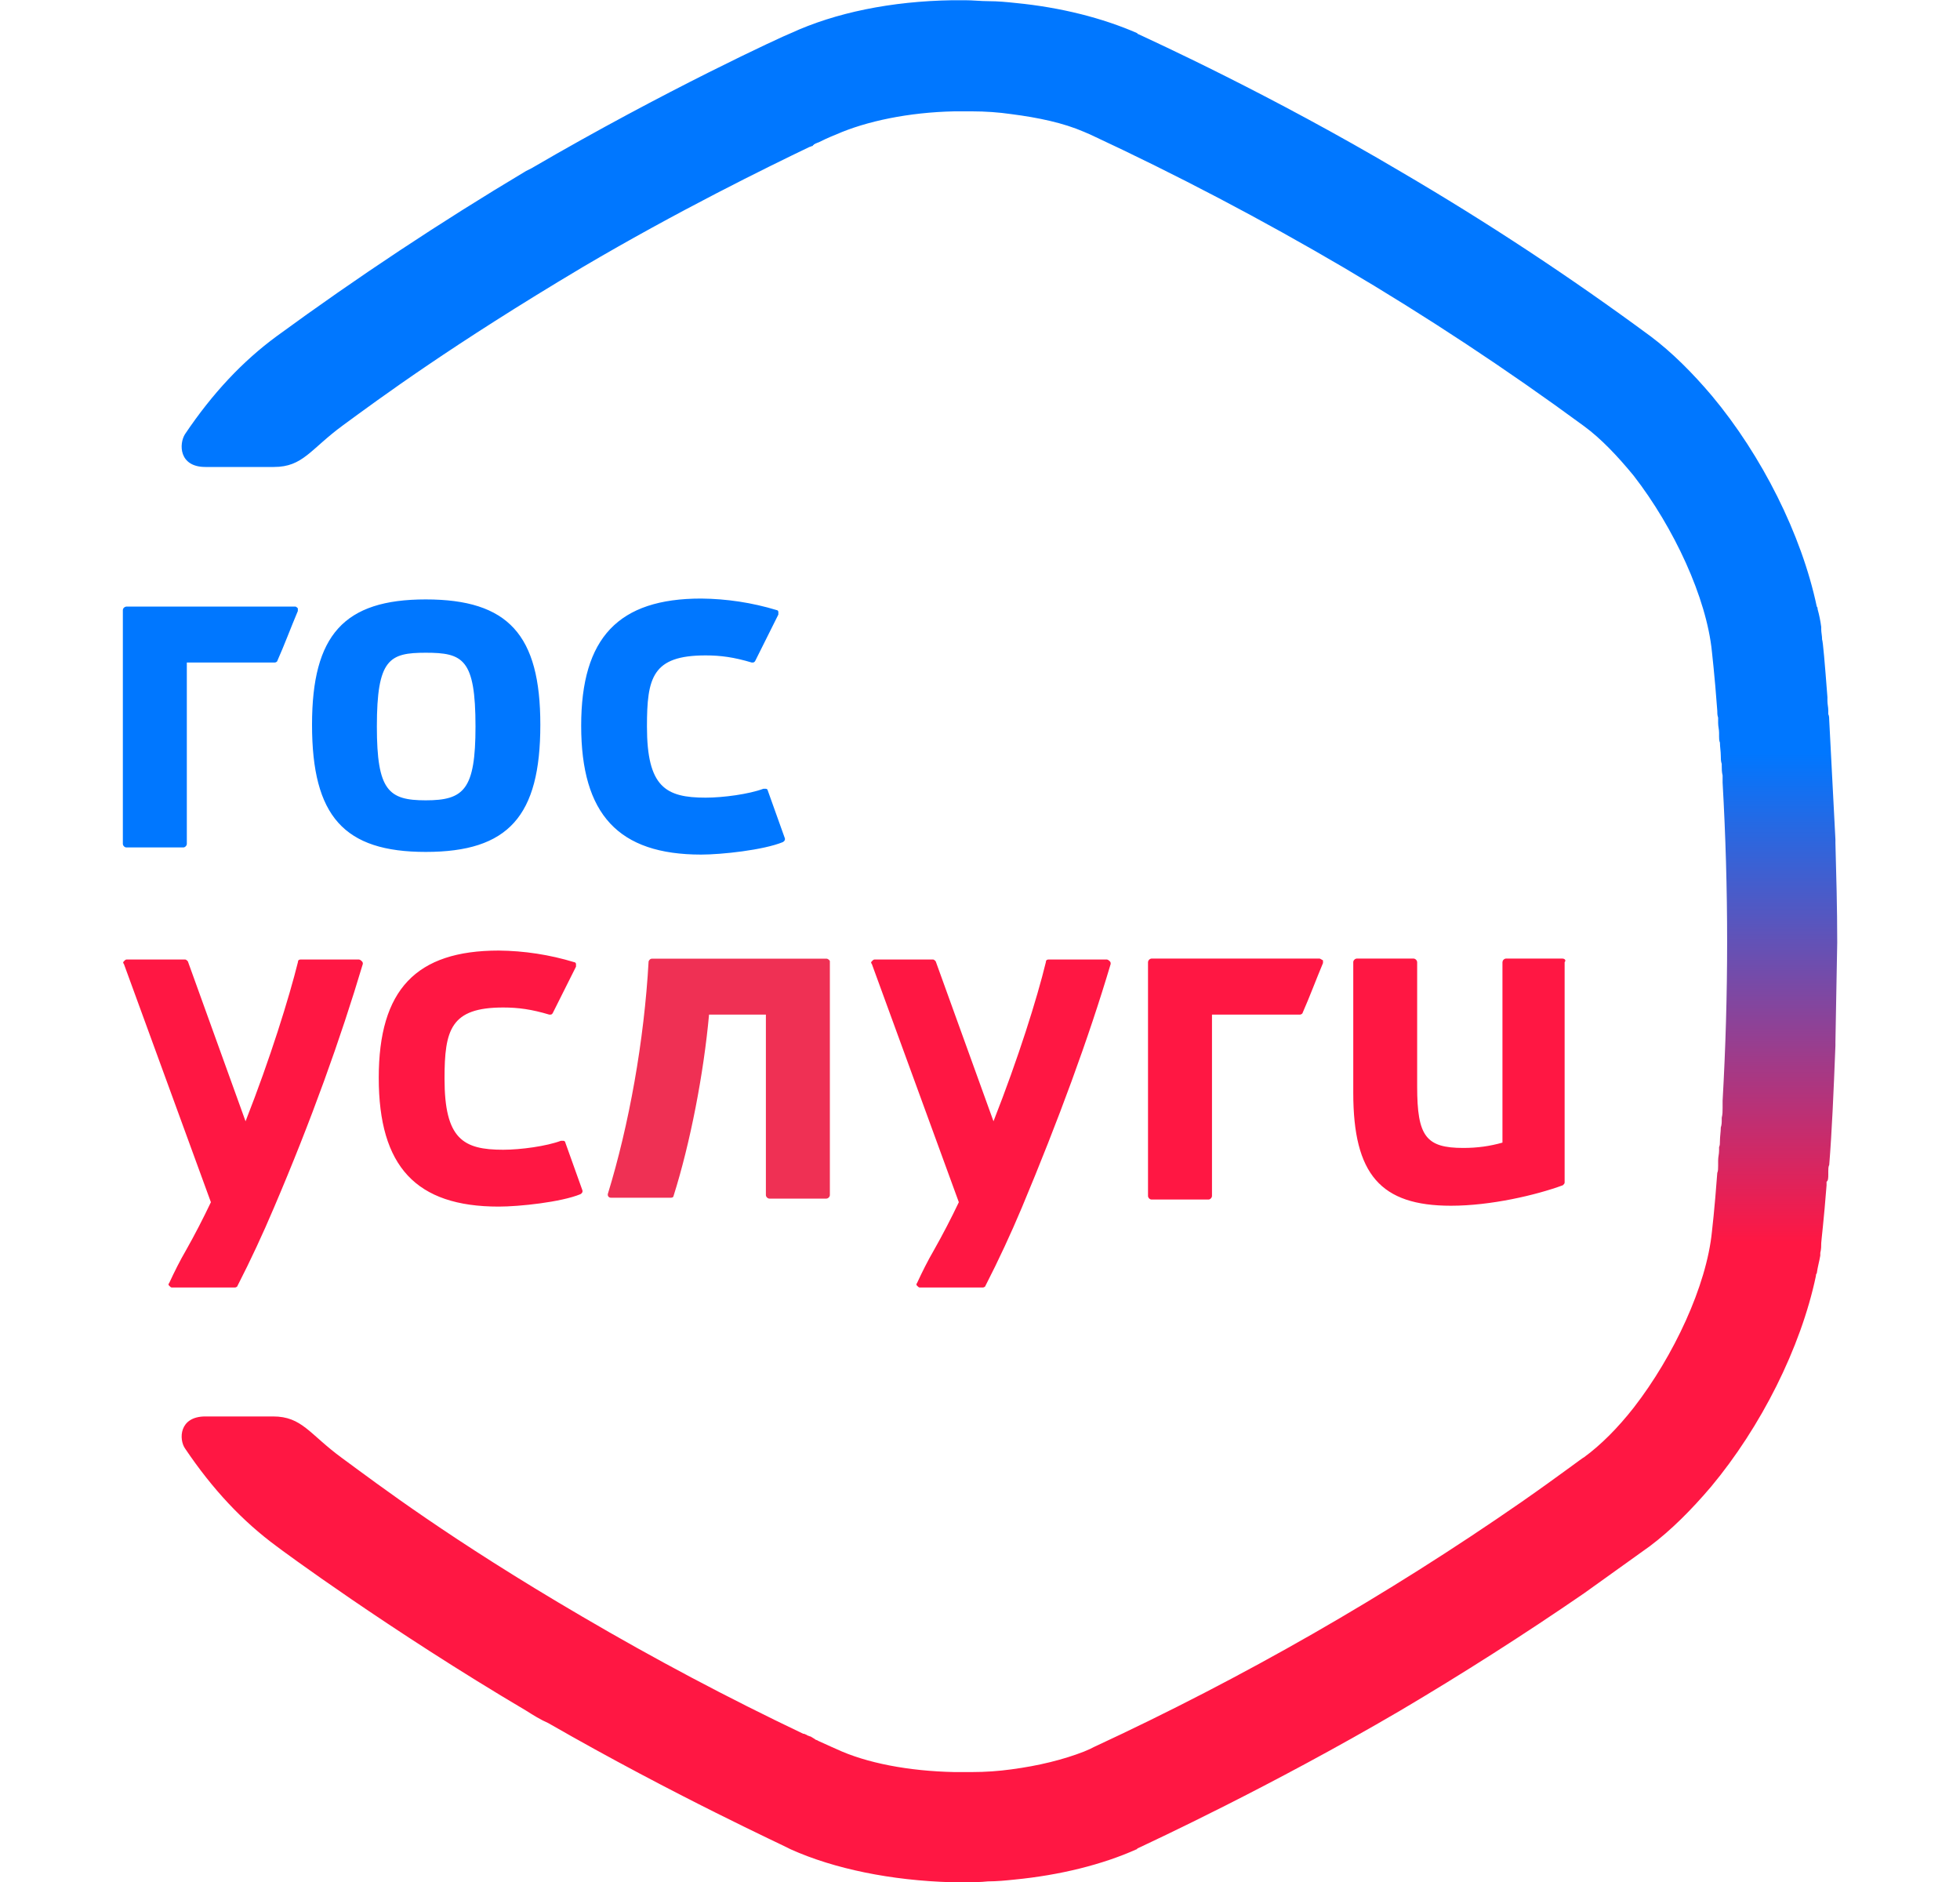 <svg width="25" height="24" viewBox="0 0 25 24" fill="none" xmlns="http://www.w3.org/2000/svg">
<g clip-path="url(#clip0_453_17704)">
<path d="M19.934 12.224H19.209C19.197 12.225 19.186 12.23 19.178 12.239C19.169 12.247 19.165 12.258 19.164 12.27V14.571C19.005 14.616 18.846 14.639 18.665 14.639C18.189 14.639 18.076 14.492 18.076 13.857V12.27C18.075 12.258 18.07 12.247 18.062 12.239C18.053 12.23 18.042 12.225 18.031 12.224H17.306C17.294 12.225 17.283 12.23 17.275 12.239C17.266 12.247 17.261 12.258 17.261 12.27V13.936C17.261 14.979 17.612 15.376 18.507 15.376C19.017 15.376 19.594 15.24 19.934 15.115C19.946 15.104 19.957 15.093 19.957 15.081V12.27C19.979 12.247 19.957 12.225 19.934 12.225V12.224ZM4.571 12.236H3.834C3.812 12.236 3.8 12.247 3.8 12.27C3.687 12.723 3.449 13.494 3.132 14.299L2.396 12.259C2.384 12.247 2.373 12.236 2.362 12.236H1.614C1.602 12.236 1.591 12.247 1.58 12.259C1.568 12.27 1.568 12.281 1.58 12.292L2.69 15.331C2.591 15.539 2.486 15.743 2.373 15.943C2.294 16.079 2.226 16.215 2.158 16.362C2.146 16.374 2.146 16.385 2.158 16.396C2.169 16.408 2.18 16.419 2.192 16.419H2.996C3.007 16.419 3.03 16.408 3.03 16.396C3.197 16.07 3.352 15.737 3.495 15.399C3.97 14.288 4.344 13.245 4.628 12.292C4.628 12.281 4.628 12.27 4.616 12.259C4.594 12.236 4.582 12.236 4.571 12.236ZM7.211 14.571C7.211 14.565 7.208 14.56 7.204 14.556C7.2 14.551 7.194 14.549 7.188 14.548H7.154C6.973 14.616 6.644 14.662 6.418 14.662C5.908 14.662 5.67 14.526 5.67 13.755C5.67 13.131 5.749 12.848 6.418 12.848C6.61 12.848 6.78 12.871 7.007 12.939C7.03 12.939 7.041 12.939 7.052 12.916L7.347 12.327V12.292C7.346 12.287 7.344 12.281 7.34 12.277C7.335 12.273 7.33 12.27 7.324 12.27C7.012 12.175 6.687 12.125 6.361 12.122C5.307 12.122 4.831 12.621 4.831 13.744C4.831 14.877 5.307 15.387 6.361 15.387C6.622 15.387 7.154 15.331 7.403 15.229C7.426 15.217 7.437 15.195 7.426 15.172L7.211 14.571ZM14.111 12.236H13.374C13.352 12.236 13.34 12.247 13.34 12.27C13.227 12.735 12.989 13.494 12.672 14.299L11.935 12.259C11.924 12.247 11.913 12.236 11.901 12.236H11.154C11.142 12.236 11.131 12.247 11.12 12.259C11.108 12.27 11.108 12.281 11.12 12.292L12.23 15.331C12.131 15.539 12.025 15.743 11.912 15.943C11.833 16.079 11.765 16.215 11.697 16.362C11.686 16.374 11.686 16.385 11.697 16.396C11.709 16.408 11.72 16.419 11.731 16.419H12.536C12.547 16.419 12.57 16.408 12.57 16.396C12.737 16.07 12.892 15.737 13.034 15.399C13.499 14.288 13.884 13.245 14.167 12.292C14.167 12.281 14.167 12.27 14.156 12.259C14.133 12.236 14.122 12.236 14.111 12.236ZM16.83 12.224H14.688C14.677 12.225 14.666 12.23 14.657 12.239C14.649 12.247 14.644 12.258 14.643 12.27V15.251C14.643 15.274 14.666 15.297 14.688 15.297H15.414C15.436 15.297 15.459 15.274 15.459 15.251V12.939H16.581C16.592 12.939 16.615 12.927 16.615 12.916C16.705 12.712 16.785 12.496 16.875 12.281V12.247C16.852 12.236 16.841 12.224 16.83 12.224Z" fill="#FF1743"/>
<path d="M5.43 7.644C4.388 7.644 3.98 8.097 3.98 9.242C3.98 10.41 4.388 10.864 5.43 10.864C6.484 10.864 6.892 10.41 6.892 9.242C6.892 8.097 6.484 7.644 5.43 7.644ZM5.43 10.206C4.955 10.206 4.807 10.081 4.807 9.265C4.807 8.404 4.966 8.324 5.43 8.324C5.906 8.324 6.065 8.403 6.065 9.265C6.065 10.07 5.918 10.206 5.43 10.206ZM9.793 10.081C9.792 10.075 9.79 10.07 9.786 10.066C9.781 10.062 9.776 10.059 9.77 10.059H9.736C9.554 10.127 9.226 10.172 9 10.172C8.49 10.172 8.252 10.036 8.252 9.265C8.252 8.641 8.32 8.358 9 8.358C9.192 8.358 9.362 8.381 9.589 8.449C9.611 8.449 9.622 8.449 9.634 8.426L9.928 7.837V7.803C9.928 7.797 9.925 7.791 9.921 7.787C9.917 7.783 9.912 7.78 9.906 7.78C9.593 7.685 9.269 7.636 8.943 7.633C7.889 7.633 7.413 8.131 7.413 9.254C7.413 10.387 7.889 10.898 8.943 10.898C9.203 10.898 9.736 10.841 9.985 10.739C10.008 10.727 10.019 10.705 10.008 10.682L9.793 10.081ZM1.612 7.735C1.601 7.736 1.59 7.741 1.581 7.749C1.573 7.757 1.568 7.768 1.567 7.78V10.761C1.567 10.784 1.59 10.807 1.612 10.807H2.338C2.36 10.807 2.383 10.784 2.383 10.761V8.449H3.504C3.516 8.449 3.538 8.438 3.538 8.426C3.629 8.222 3.708 8.007 3.799 7.792V7.757C3.788 7.746 3.776 7.735 3.765 7.735H1.612Z" fill="#0077FF"/>
<path fill-rule="evenodd" clip-rule="evenodd" d="M23.32 14.979V14.934C23.32 14.911 23.32 14.877 23.332 14.855C23.366 14.435 23.388 13.925 23.411 13.335V13.29L23.434 12.021C23.434 11.578 23.422 11.147 23.411 10.751V10.705L23.332 9.186C23.332 9.163 23.332 9.13 23.32 9.107V9.062C23.32 9.016 23.309 8.982 23.309 8.937V8.891C23.275 8.449 23.252 8.177 23.241 8.155C23.241 8.109 23.23 8.064 23.23 8.03V7.996C23.22 7.919 23.205 7.844 23.184 7.769C23.184 7.758 23.184 7.746 23.173 7.735C22.98 6.817 22.471 5.808 21.836 5.048C21.587 4.754 21.326 4.493 21.054 4.289C20.031 3.534 18.968 2.834 17.87 2.191C16.205 1.205 14.71 0.525 14.517 0.434C14.506 0.434 14.506 0.423 14.506 0.423C14.064 0.23 13.531 0.094 12.954 0.038C12.84 0.026 12.727 0.015 12.614 0.015C12.511 0.015 12.41 0.003 12.308 0.003H12.149C11.367 0.015 10.654 0.162 10.087 0.423C9.996 0.457 8.49 1.148 6.779 2.146L6.711 2.18C5.617 2.833 4.555 3.537 3.527 4.289C3.096 4.606 2.711 5.014 2.36 5.536C2.281 5.66 2.281 5.955 2.62 5.955H3.493C3.867 5.955 3.958 5.728 4.377 5.422C4.841 5.082 5.759 4.402 7.436 3.404C8.648 2.69 9.781 2.135 10.325 1.874C10.336 1.874 10.347 1.863 10.359 1.863C10.359 1.863 10.37 1.863 10.37 1.851C10.37 1.851 10.382 1.851 10.382 1.84C10.393 1.84 10.404 1.829 10.404 1.829C10.415 1.829 10.427 1.817 10.438 1.817C10.574 1.749 10.665 1.715 10.665 1.715C11.05 1.545 11.594 1.432 12.171 1.42H12.398C12.568 1.42 12.738 1.432 12.897 1.455C13.248 1.5 13.565 1.568 13.826 1.681C13.848 1.692 13.882 1.704 13.905 1.715C15.012 2.23 16.093 2.798 17.146 3.416C18.198 4.037 19.219 4.71 20.204 5.434C20.42 5.592 20.635 5.819 20.839 6.068C21.349 6.726 21.768 7.622 21.836 8.313C21.836 8.325 21.87 8.597 21.904 9.062C21.904 9.095 21.904 9.118 21.915 9.152V9.22C21.915 9.266 21.927 9.3 21.927 9.345V9.39C21.927 9.413 21.927 9.447 21.938 9.47C21.938 9.526 21.949 9.583 21.949 9.64C21.949 9.674 21.949 9.708 21.961 9.742V9.764C21.961 9.81 21.961 9.844 21.972 9.889V9.98C22.049 11.332 22.049 12.686 21.972 14.038V14.129C21.972 14.174 21.972 14.209 21.961 14.254V14.277C21.961 14.31 21.961 14.345 21.949 14.378C21.949 14.435 21.938 14.492 21.938 14.549C21.938 14.583 21.938 14.605 21.927 14.628V14.673C21.927 14.719 21.915 14.752 21.915 14.798V14.866C21.915 14.9 21.915 14.934 21.904 14.957C21.87 15.422 21.836 15.705 21.836 15.705C21.768 16.396 21.349 17.292 20.839 17.95C20.635 18.21 20.42 18.426 20.204 18.584C20.193 18.584 19.899 18.811 19.411 19.151C17.684 20.349 15.857 21.396 13.95 22.28L13.905 22.303C13.882 22.314 13.848 22.326 13.826 22.337C13.565 22.439 13.248 22.518 12.897 22.564C12.738 22.586 12.568 22.598 12.398 22.598H12.171C11.594 22.586 11.05 22.484 10.665 22.303C10.665 22.303 10.586 22.269 10.438 22.201C10.427 22.19 10.404 22.19 10.393 22.178C10.382 22.167 10.37 22.167 10.359 22.155C10.347 22.155 10.347 22.144 10.336 22.144C10.325 22.144 10.314 22.133 10.302 22.133C10.291 22.122 10.28 22.122 10.257 22.11H10.246C9.284 21.652 8.343 21.153 7.424 20.614C5.736 19.627 4.83 18.936 4.366 18.596C3.946 18.29 3.855 18.063 3.482 18.063H2.62C2.281 18.063 2.281 18.358 2.36 18.471C2.711 18.993 3.096 19.401 3.527 19.718C3.584 19.763 4.966 20.784 6.711 21.815C6.801 21.872 6.892 21.929 6.994 21.974C8.614 22.904 10.008 23.539 10.087 23.584C10.642 23.833 11.367 23.981 12.138 24.003H12.296C12.398 24.003 12.5 24.003 12.602 23.992C12.715 23.992 12.829 23.981 12.942 23.969C13.52 23.913 14.064 23.777 14.494 23.584C14.494 23.584 14.506 23.584 14.506 23.573C14.698 23.482 16.194 22.79 17.859 21.815C18.657 21.343 19.44 20.844 20.204 20.319L21.043 19.718C21.315 19.514 21.575 19.253 21.825 18.959C22.459 18.199 22.969 17.19 23.162 16.272C23.162 16.261 23.162 16.249 23.173 16.238C23.184 16.158 23.207 16.079 23.218 16.011V15.977C23.23 15.931 23.23 15.886 23.23 15.852C23.23 15.829 23.264 15.557 23.298 15.115V15.07C23.32 15.058 23.32 15.013 23.32 14.979Z" fill="url(#paint0_linear_453_17704)"/>
<path d="M10.54 12.225H8.319C8.296 12.225 8.285 12.236 8.273 12.259C8.217 13.268 8.024 14.345 7.752 15.229C7.752 15.24 7.752 15.252 7.764 15.263C7.775 15.274 7.786 15.274 7.798 15.274H8.557C8.579 15.274 8.591 15.263 8.591 15.252C8.806 14.572 8.976 13.687 9.044 12.939H9.769V15.24C9.769 15.263 9.792 15.285 9.814 15.285H10.54C10.562 15.285 10.585 15.263 10.585 15.24V12.259C10.585 12.247 10.562 12.225 10.54 12.225Z" fill="#EF3054"/>
</g>
<defs>
<linearGradient id="paint0_linear_453_17704" x1="12.767" y1="0.003" x2="12.767" y2="24.003" gradientUnits="userSpaceOnUse">
<stop offset="0.4" stop-color="#0077FF"/>
<stop offset="0.66" stop-color="#FF1743"/>
</linearGradient>
<clipPath id="clip0_453_17704">
<rect width="24" height="24" fill="white" transform="translate(0.5 0.002)"/>
</clipPath>
</defs>
</svg>
